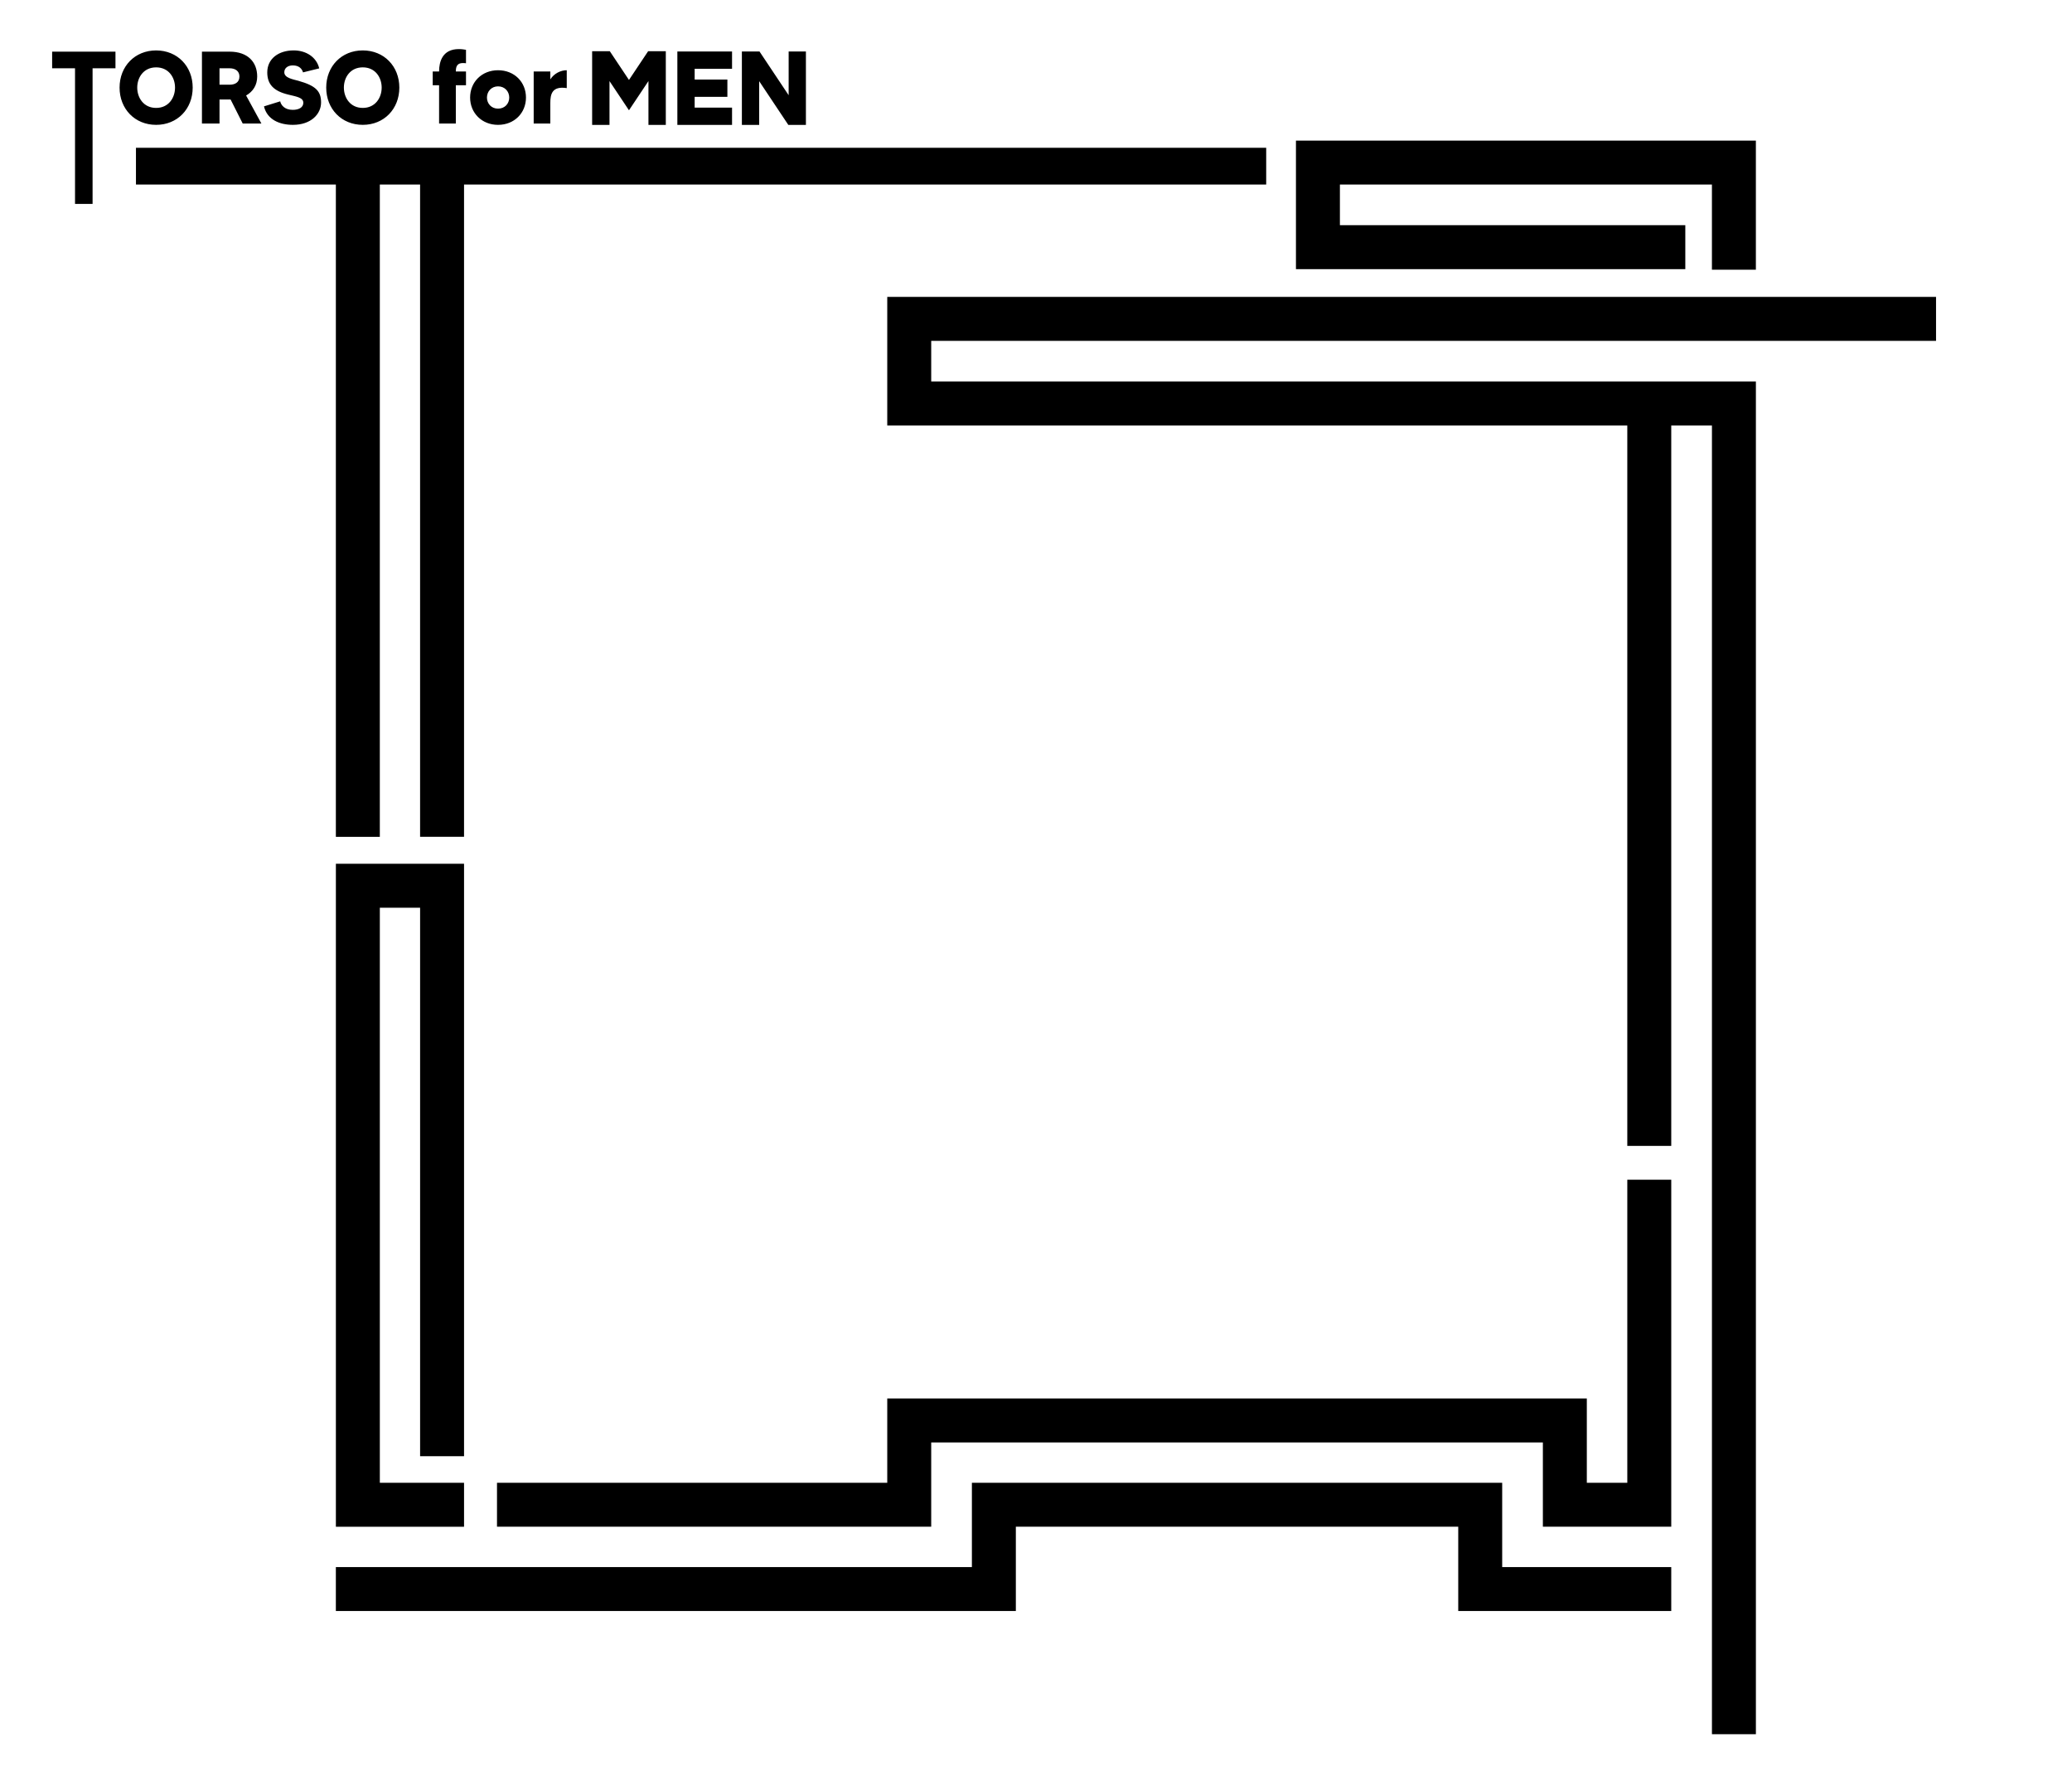 <svg xmlns="http://www.w3.org/2000/svg" viewBox="0 0 227.966 195.869">
  <path d="m 67.094 5.638 l 2.107 3.16 l 2.107 -3.16 h 1.946 v 8.105 h -1.91 v -4.822 l -2.143 3.214 l -2.143 -3.214 v 4.822 h -1.91 V 5.638 h 1.946 Z m 9.334 5.019 h 3.6 v -1.904 h -3.6 v -1.182 h 4.113 v -1.904 h -6.017 v 8.077 h 6.017 v -1.904 h -4.113 v -1.182 Z m 5.195 -4.99 v 8.077 h 1.904 v -4.811 l 3.206 4.811 h 1.935 V 5.667 h -1.899 v 4.811 l -3.206 -4.811 h -1.94 Z m -68.92 0.017 h -6.967 v 1.83 h 2.518 v 14.925 h 1.932 V 7.514 h 2.518 v -1.83 Z m 4.475 -0.136 c -2.339 0 -4.022 1.751 -4.022 4.09 c 0 2.35 1.683 4.101 4.022 4.101 c 2.339 0 4.022 -1.751 4.022 -4.101 c 0 -2.339 -1.683 -4.09 -4.022 -4.09 Z m 0 6.327 c -1.378 0 -2.079 -1.119 -2.079 -2.237 c 0 -1.118 0.701 -2.226 2.079 -2.226 c 1.379 0 2.079 1.107 2.079 2.226 c 0 1.119 -0.7 2.237 -2.079 2.237 Z m 11.582 1.717 l -1.683 -3.084 c 0.757 -0.429 1.22 -1.141 1.22 -2.09 c 0 -1.582 -1.028 -2.734 -3.039 -2.734 h -3.039 v 7.909 h 1.932 v -2.644 h 1.22 l 1.333 2.644 h 2.056 Z m -4.61 -6.079 h 1.107 c 0.644 0 1.085 0.316 1.085 0.904 c 0 0.678 -0.52 0.904 -1.085 0.904 h -1.107 v -1.808 Z m 8.678 1.378 c -0.61 -0.17 -1.548 -0.316 -1.548 -0.938 c 0 -0.452 0.373 -0.757 0.938 -0.757 c 0.689 0 1.017 0.384 1.119 0.768 l 1.785 -0.441 c -0.305 -1.254 -1.458 -1.977 -2.813 -1.977 c -1.65 0 -2.904 0.904 -2.904 2.418 c 0 1.322 0.712 2.056 2.294 2.44 c 0.893 0.226 1.672 0.316 1.672 0.904 c 0 0.52 -0.497 0.78 -1.164 0.78 c -0.859 0 -1.277 -0.486 -1.379 -0.938 l -1.785 0.554 c 0.35 1.469 1.729 2.034 3.186 2.034 c 1.977 0 3.096 -1.175 3.096 -2.463 c 0 -1.232 -0.565 -1.842 -2.497 -2.384 Z m 7.085 -3.344 c -2.339 0 -4.022 1.751 -4.022 4.09 c 0 2.35 1.683 4.101 4.022 4.101 c 2.339 0 4.022 -1.751 4.022 -4.101 c 0 -2.339 -1.683 -4.09 -4.022 -4.09 Z m 0 6.327 c -1.378 0 -2.079 -1.119 -2.079 -2.237 c 0 -1.118 0.701 -2.226 2.079 -2.226 c 1.379 0 2.079 1.107 2.079 2.226 c 0 1.119 -0.7 2.237 -2.079 2.237 Z m 11.017 -4.937 c 0.136 0 0.26 0.011 0.339 0.023 v -1.48 c -0.215 -0.034 -0.441 -0.079 -0.791 -0.079 c -1.808 0 -2.169 1.401 -2.169 2.463 h -0.701 v 1.514 h 0.701 v 4.214 h 1.842 v -4.214 h 1.118 v -1.514 h -1.118 c 0 -0.599 0.181 -0.926 0.78 -0.926 Z m 3.865 0.791 c -1.785 0 -3.073 1.299 -3.073 3.005 c 0 1.695 1.288 3.005 3.073 3.005 c 1.796 0 3.073 -1.311 3.073 -3.005 c 0 -1.706 -1.277 -3.005 -3.073 -3.005 Z m 0 4.226 c -0.734 0 -1.22 -0.554 -1.22 -1.22 s 0.486 -1.232 1.22 -1.232 c 0.746 0 1.232 0.565 1.232 1.232 s -0.486 1.22 -1.232 1.22 Z m 5.752 -3.22 v -0.87 h -1.83 v 5.728 h 1.83 v -2.26 c 0 -0.96 0.181 -1.887 1.808 -1.638 v -1.966 c -0.678 0 -1.401 0.362 -1.808 1.006 Z m -23.593 83.349 h 4.835 V 20.303 h 4.43 v 71.78 h 4.836 V 20.303 h 88.255 v -4.042 H 14.958 v 4.042 h 21.994 v 71.78 Z m 14.101 68.153 v -65.188 h -14.101 v 72.951 h 14.101 v -4.835 h -9.265 v -63.28 h 4.43 v 60.352 h 4.836 Z M 213.008 37.506 v -4.836 h -115.39 v 14.148 h 81.421 v 79.273 h 4.836 V 46.818 h 4.477 v 144.013 h 4.836 V 41.983 h -90.734 v -4.476 h 110.554 Z m -47.734 125.657 h -58.344 v 9.275 H 36.952 v 4.835 h 74.814 v -9.275 h 48.673 v 9.275 h 23.436 v -4.835 h -18.601 v -9.275 Z m 13.765 0 h -4.453 v -9.275 h -76.968 v 9.275 h -42.937 v 4.835 h 47.773 v -9.275 h 67.297 v 9.275 h 14.125 v -38.184 h -4.836 v 33.349 Z m 6.384 -138.384 h -38.003 v -4.476 h 40.93 v 9.376 h 4.836 v -14.211 h -50.602 v 14.148 h 42.838 v -4.836 Z"/>
</svg>
